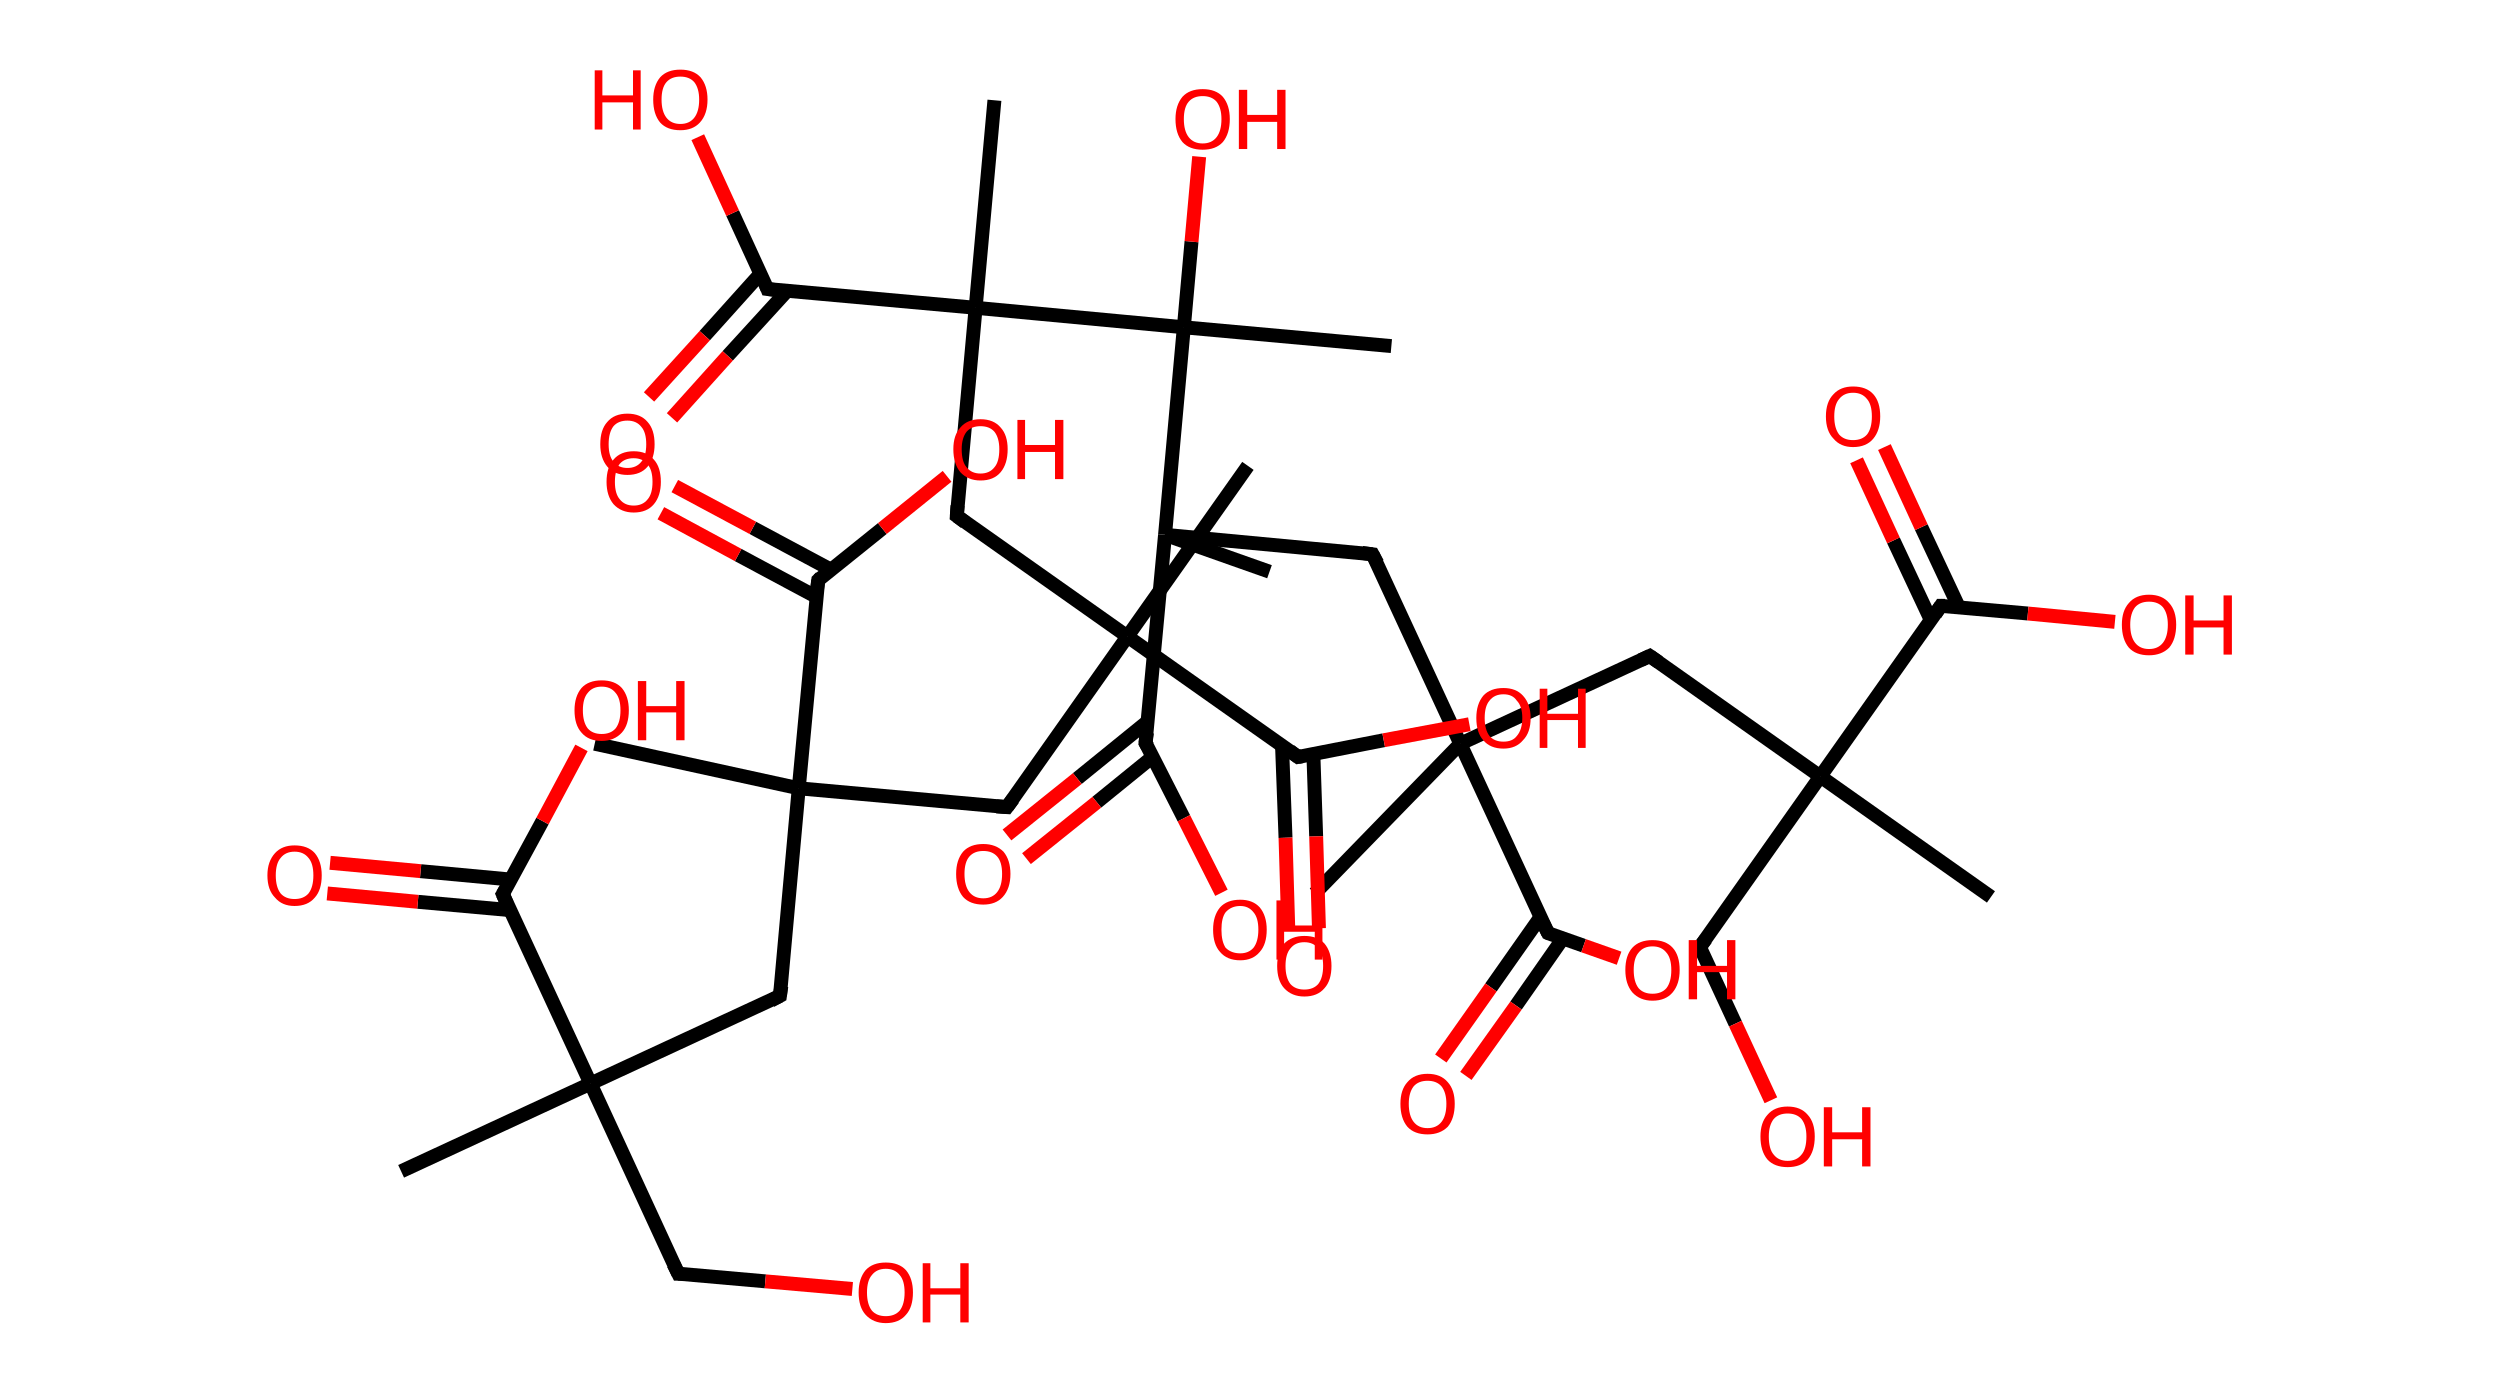 <?xml version='1.0' encoding='ASCII' standalone='yes'?>
<svg xmlns="http://www.w3.org/2000/svg" xmlns:rdkit="http://www.rdkit.org/xml" xmlns:xlink="http://www.w3.org/1999/xlink" version="1.1" baseProfile="full" xml:space="preserve" width="359px" height="200px" viewBox="0 0 359 200">
<!-- END OF HEADER -->
<rect style="opacity:1.0;fill:#FFFFFF;stroke:none" width="359.0" height="200.0" x="0.0" y="0.0"> </rect>
<path class="bond-0 atom-0 atom-1" d="M 57.6,168.2 L 84.8,155.6" style="fill:none;fill-rule:evenodd;stroke:#000000;stroke-width:2.0px;stroke-linecap:butt;stroke-linejoin:miter;stroke-opacity:1"/>
<path class="bond-1 atom-1 atom-2" d="M 84.8,155.6 L 97.4,182.9" style="fill:none;fill-rule:evenodd;stroke:#000000;stroke-width:2.0px;stroke-linecap:butt;stroke-linejoin:miter;stroke-opacity:1"/>
<path class="bond-2 atom-2 atom-3" d="M 97.4,182.9 L 109.9,184.0" style="fill:none;fill-rule:evenodd;stroke:#000000;stroke-width:2.0px;stroke-linecap:butt;stroke-linejoin:miter;stroke-opacity:1"/>
<path class="bond-2 atom-2 atom-3" d="M 109.9,184.0 L 122.4,185.1" style="fill:none;fill-rule:evenodd;stroke:#FF0000;stroke-width:2.0px;stroke-linecap:butt;stroke-linejoin:miter;stroke-opacity:1"/>
<path class="bond-3 atom-1 atom-4" d="M 84.8,155.6 L 112.0,143.0" style="fill:none;fill-rule:evenodd;stroke:#000000;stroke-width:2.0px;stroke-linecap:butt;stroke-linejoin:miter;stroke-opacity:1"/>
<path class="bond-4 atom-4 atom-5" d="M 112.0,143.0 L 114.7,113.2" style="fill:none;fill-rule:evenodd;stroke:#000000;stroke-width:2.0px;stroke-linecap:butt;stroke-linejoin:miter;stroke-opacity:1"/>
<path class="bond-5 atom-5 atom-6" d="M 114.7,113.2 L 85.4,106.8" style="fill:none;fill-rule:evenodd;stroke:#000000;stroke-width:2.0px;stroke-linecap:butt;stroke-linejoin:miter;stroke-opacity:1"/>
<path class="bond-6 atom-5 atom-7" d="M 114.7,113.2 L 144.6,115.9" style="fill:none;fill-rule:evenodd;stroke:#000000;stroke-width:2.0px;stroke-linecap:butt;stroke-linejoin:miter;stroke-opacity:1"/>
<path class="bond-7 atom-7 atom-8" d="M 144.6,115.9 L 161.9,91.4" style="fill:none;fill-rule:evenodd;stroke:#000000;stroke-width:2.0px;stroke-linecap:butt;stroke-linejoin:miter;stroke-opacity:1"/>
<path class="bond-8 atom-8 atom-9" d="M 161.9,91.4 L 179.2,66.9" style="fill:none;fill-rule:evenodd;stroke:#000000;stroke-width:2.0px;stroke-linecap:butt;stroke-linejoin:miter;stroke-opacity:1"/>
<path class="bond-9 atom-8 atom-10" d="M 161.9,91.4 L 137.4,74.1" style="fill:none;fill-rule:evenodd;stroke:#000000;stroke-width:2.0px;stroke-linecap:butt;stroke-linejoin:miter;stroke-opacity:1"/>
<path class="bond-10 atom-10 atom-11" d="M 137.4,74.1 L 140.1,44.2" style="fill:none;fill-rule:evenodd;stroke:#000000;stroke-width:2.0px;stroke-linecap:butt;stroke-linejoin:miter;stroke-opacity:1"/>
<path class="bond-11 atom-11 atom-12" d="M 140.1,44.2 L 142.8,14.4" style="fill:none;fill-rule:evenodd;stroke:#000000;stroke-width:2.0px;stroke-linecap:butt;stroke-linejoin:miter;stroke-opacity:1"/>
<path class="bond-12 atom-11 atom-13" d="M 140.1,44.2 L 110.2,41.5" style="fill:none;fill-rule:evenodd;stroke:#000000;stroke-width:2.0px;stroke-linecap:butt;stroke-linejoin:miter;stroke-opacity:1"/>
<path class="bond-13 atom-13 atom-14" d="M 109.2,39.3 L 101.2,48.2" style="fill:none;fill-rule:evenodd;stroke:#000000;stroke-width:2.0px;stroke-linecap:butt;stroke-linejoin:miter;stroke-opacity:1"/>
<path class="bond-13 atom-13 atom-14" d="M 101.2,48.2 L 93.2,57.0" style="fill:none;fill-rule:evenodd;stroke:#FF0000;stroke-width:2.0px;stroke-linecap:butt;stroke-linejoin:miter;stroke-opacity:1"/>
<path class="bond-13 atom-13 atom-14" d="M 113.0,41.8 L 104.5,51.1" style="fill:none;fill-rule:evenodd;stroke:#000000;stroke-width:2.0px;stroke-linecap:butt;stroke-linejoin:miter;stroke-opacity:1"/>
<path class="bond-13 atom-13 atom-14" d="M 104.5,51.1 L 96.5,60.0" style="fill:none;fill-rule:evenodd;stroke:#FF0000;stroke-width:2.0px;stroke-linecap:butt;stroke-linejoin:miter;stroke-opacity:1"/>
<path class="bond-14 atom-13 atom-15" d="M 110.2,41.5 L 105.2,30.6" style="fill:none;fill-rule:evenodd;stroke:#000000;stroke-width:2.0px;stroke-linecap:butt;stroke-linejoin:miter;stroke-opacity:1"/>
<path class="bond-14 atom-13 atom-15" d="M 105.2,30.6 L 100.2,19.7" style="fill:none;fill-rule:evenodd;stroke:#FF0000;stroke-width:2.0px;stroke-linecap:butt;stroke-linejoin:miter;stroke-opacity:1"/>
<path class="bond-15 atom-11 atom-16" d="M 140.1,44.2 L 170.0,47.0" style="fill:none;fill-rule:evenodd;stroke:#000000;stroke-width:2.0px;stroke-linecap:butt;stroke-linejoin:miter;stroke-opacity:1"/>
<path class="bond-16 atom-16 atom-17" d="M 170.0,47.0 L 199.8,49.7" style="fill:none;fill-rule:evenodd;stroke:#000000;stroke-width:2.0px;stroke-linecap:butt;stroke-linejoin:miter;stroke-opacity:1"/>
<path class="bond-17 atom-16 atom-18" d="M 170.0,47.0 L 171.1,34.7" style="fill:none;fill-rule:evenodd;stroke:#000000;stroke-width:2.0px;stroke-linecap:butt;stroke-linejoin:miter;stroke-opacity:1"/>
<path class="bond-17 atom-16 atom-18" d="M 171.1,34.7 L 172.2,22.5" style="fill:none;fill-rule:evenodd;stroke:#FF0000;stroke-width:2.0px;stroke-linecap:butt;stroke-linejoin:miter;stroke-opacity:1"/>
<path class="bond-18 atom-16 atom-19" d="M 170.0,47.0 L 167.3,76.8" style="fill:none;fill-rule:evenodd;stroke:#000000;stroke-width:2.0px;stroke-linecap:butt;stroke-linejoin:miter;stroke-opacity:1"/>
<path class="bond-19 atom-19 atom-20" d="M 167.3,76.8 L 182.3,82.1" style="fill:none;fill-rule:evenodd;stroke:#000000;stroke-width:2.0px;stroke-linecap:butt;stroke-linejoin:miter;stroke-opacity:1"/>
<path class="bond-20 atom-19 atom-21" d="M 167.3,76.8 L 197.1,79.6" style="fill:none;fill-rule:evenodd;stroke:#000000;stroke-width:2.0px;stroke-linecap:butt;stroke-linejoin:miter;stroke-opacity:1"/>
<path class="bond-21 atom-21 atom-22" d="M 197.1,79.6 L 209.7,106.8" style="fill:none;fill-rule:evenodd;stroke:#000000;stroke-width:2.0px;stroke-linecap:butt;stroke-linejoin:miter;stroke-opacity:1"/>
<path class="bond-22 atom-22 atom-23" d="M 209.7,106.8 L 188.8,128.3" style="fill:none;fill-rule:evenodd;stroke:#000000;stroke-width:2.0px;stroke-linecap:butt;stroke-linejoin:miter;stroke-opacity:1"/>
<path class="bond-23 atom-22 atom-24" d="M 209.7,106.8 L 236.9,94.2" style="fill:none;fill-rule:evenodd;stroke:#000000;stroke-width:2.0px;stroke-linecap:butt;stroke-linejoin:miter;stroke-opacity:1"/>
<path class="bond-24 atom-24 atom-25" d="M 236.9,94.2 L 261.4,111.5" style="fill:none;fill-rule:evenodd;stroke:#000000;stroke-width:2.0px;stroke-linecap:butt;stroke-linejoin:miter;stroke-opacity:1"/>
<path class="bond-25 atom-25 atom-26" d="M 261.4,111.5 L 285.9,128.8" style="fill:none;fill-rule:evenodd;stroke:#000000;stroke-width:2.0px;stroke-linecap:butt;stroke-linejoin:miter;stroke-opacity:1"/>
<path class="bond-26 atom-25 atom-27" d="M 261.4,111.5 L 244.1,136.0" style="fill:none;fill-rule:evenodd;stroke:#000000;stroke-width:2.0px;stroke-linecap:butt;stroke-linejoin:miter;stroke-opacity:1"/>
<path class="bond-27 atom-27 atom-28" d="M 244.1,136.0 L 249.2,147.0" style="fill:none;fill-rule:evenodd;stroke:#000000;stroke-width:2.0px;stroke-linecap:butt;stroke-linejoin:miter;stroke-opacity:1"/>
<path class="bond-27 atom-27 atom-28" d="M 249.2,147.0 L 254.3,158.0" style="fill:none;fill-rule:evenodd;stroke:#FF0000;stroke-width:2.0px;stroke-linecap:butt;stroke-linejoin:miter;stroke-opacity:1"/>
<path class="bond-28 atom-25 atom-29" d="M 261.4,111.5 L 278.7,87.0" style="fill:none;fill-rule:evenodd;stroke:#000000;stroke-width:2.0px;stroke-linecap:butt;stroke-linejoin:miter;stroke-opacity:1"/>
<path class="bond-29 atom-29 atom-30" d="M 281.3,87.2 L 275.9,75.7" style="fill:none;fill-rule:evenodd;stroke:#000000;stroke-width:2.0px;stroke-linecap:butt;stroke-linejoin:miter;stroke-opacity:1"/>
<path class="bond-29 atom-29 atom-30" d="M 275.9,75.7 L 270.6,64.2" style="fill:none;fill-rule:evenodd;stroke:#FF0000;stroke-width:2.0px;stroke-linecap:butt;stroke-linejoin:miter;stroke-opacity:1"/>
<path class="bond-29 atom-29 atom-30" d="M 277.3,89.1 L 271.9,77.6" style="fill:none;fill-rule:evenodd;stroke:#000000;stroke-width:2.0px;stroke-linecap:butt;stroke-linejoin:miter;stroke-opacity:1"/>
<path class="bond-29 atom-29 atom-30" d="M 271.9,77.6 L 266.6,66.1" style="fill:none;fill-rule:evenodd;stroke:#FF0000;stroke-width:2.0px;stroke-linecap:butt;stroke-linejoin:miter;stroke-opacity:1"/>
<path class="bond-30 atom-29 atom-31" d="M 278.7,87.0 L 291.2,88.1" style="fill:none;fill-rule:evenodd;stroke:#000000;stroke-width:2.0px;stroke-linecap:butt;stroke-linejoin:miter;stroke-opacity:1"/>
<path class="bond-30 atom-29 atom-31" d="M 291.2,88.1 L 303.7,89.3" style="fill:none;fill-rule:evenodd;stroke:#FF0000;stroke-width:2.0px;stroke-linecap:butt;stroke-linejoin:miter;stroke-opacity:1"/>
<path class="bond-31 atom-22 atom-32" d="M 209.7,106.8 L 222.3,134.0" style="fill:none;fill-rule:evenodd;stroke:#000000;stroke-width:2.0px;stroke-linecap:butt;stroke-linejoin:miter;stroke-opacity:1"/>
<path class="bond-32 atom-32 atom-33" d="M 221.2,131.7 L 214.1,141.8" style="fill:none;fill-rule:evenodd;stroke:#000000;stroke-width:2.0px;stroke-linecap:butt;stroke-linejoin:miter;stroke-opacity:1"/>
<path class="bond-32 atom-32 atom-33" d="M 214.1,141.8 L 206.9,152.0" style="fill:none;fill-rule:evenodd;stroke:#FF0000;stroke-width:2.0px;stroke-linecap:butt;stroke-linejoin:miter;stroke-opacity:1"/>
<path class="bond-32 atom-32 atom-33" d="M 224.4,134.8 L 217.7,144.4" style="fill:none;fill-rule:evenodd;stroke:#000000;stroke-width:2.0px;stroke-linecap:butt;stroke-linejoin:miter;stroke-opacity:1"/>
<path class="bond-32 atom-32 atom-33" d="M 217.7,144.4 L 210.5,154.5" style="fill:none;fill-rule:evenodd;stroke:#FF0000;stroke-width:2.0px;stroke-linecap:butt;stroke-linejoin:miter;stroke-opacity:1"/>
<path class="bond-33 atom-32 atom-34" d="M 222.3,134.0 L 227.4,135.8" style="fill:none;fill-rule:evenodd;stroke:#000000;stroke-width:2.0px;stroke-linecap:butt;stroke-linejoin:miter;stroke-opacity:1"/>
<path class="bond-33 atom-32 atom-34" d="M 227.4,135.8 L 232.5,137.6" style="fill:none;fill-rule:evenodd;stroke:#FF0000;stroke-width:2.0px;stroke-linecap:butt;stroke-linejoin:miter;stroke-opacity:1"/>
<path class="bond-34 atom-19 atom-35" d="M 167.3,76.8 L 164.5,106.7" style="fill:none;fill-rule:evenodd;stroke:#000000;stroke-width:2.0px;stroke-linecap:butt;stroke-linejoin:miter;stroke-opacity:1"/>
<path class="bond-35 atom-35 atom-36" d="M 164.8,103.6 L 154.7,111.8" style="fill:none;fill-rule:evenodd;stroke:#000000;stroke-width:2.0px;stroke-linecap:butt;stroke-linejoin:miter;stroke-opacity:1"/>
<path class="bond-35 atom-35 atom-36" d="M 154.7,111.8 L 144.6,119.9" style="fill:none;fill-rule:evenodd;stroke:#FF0000;stroke-width:2.0px;stroke-linecap:butt;stroke-linejoin:miter;stroke-opacity:1"/>
<path class="bond-35 atom-35 atom-36" d="M 165.5,108.7 L 157.5,115.2" style="fill:none;fill-rule:evenodd;stroke:#000000;stroke-width:2.0px;stroke-linecap:butt;stroke-linejoin:miter;stroke-opacity:1"/>
<path class="bond-35 atom-35 atom-36" d="M 157.5,115.2 L 147.4,123.3" style="fill:none;fill-rule:evenodd;stroke:#FF0000;stroke-width:2.0px;stroke-linecap:butt;stroke-linejoin:miter;stroke-opacity:1"/>
<path class="bond-36 atom-35 atom-37" d="M 164.5,106.7 L 170.0,117.5" style="fill:none;fill-rule:evenodd;stroke:#000000;stroke-width:2.0px;stroke-linecap:butt;stroke-linejoin:miter;stroke-opacity:1"/>
<path class="bond-36 atom-35 atom-37" d="M 170.0,117.5 L 175.4,128.2" style="fill:none;fill-rule:evenodd;stroke:#FF0000;stroke-width:2.0px;stroke-linecap:butt;stroke-linejoin:miter;stroke-opacity:1"/>
<path class="bond-37 atom-8 atom-38" d="M 161.9,91.4 L 186.4,108.7" style="fill:none;fill-rule:evenodd;stroke:#000000;stroke-width:2.0px;stroke-linecap:butt;stroke-linejoin:miter;stroke-opacity:1"/>
<path class="bond-38 atom-38 atom-39" d="M 184.1,107.1 L 184.6,120.3" style="fill:none;fill-rule:evenodd;stroke:#000000;stroke-width:2.0px;stroke-linecap:butt;stroke-linejoin:miter;stroke-opacity:1"/>
<path class="bond-38 atom-38 atom-39" d="M 184.6,120.3 L 185.0,133.5" style="fill:none;fill-rule:evenodd;stroke:#FF0000;stroke-width:2.0px;stroke-linecap:butt;stroke-linejoin:miter;stroke-opacity:1"/>
<path class="bond-38 atom-38 atom-39" d="M 188.6,108.3 L 189.0,120.1" style="fill:none;fill-rule:evenodd;stroke:#000000;stroke-width:2.0px;stroke-linecap:butt;stroke-linejoin:miter;stroke-opacity:1"/>
<path class="bond-38 atom-38 atom-39" d="M 189.0,120.1 L 189.4,133.3" style="fill:none;fill-rule:evenodd;stroke:#FF0000;stroke-width:2.0px;stroke-linecap:butt;stroke-linejoin:miter;stroke-opacity:1"/>
<path class="bond-39 atom-38 atom-40" d="M 186.4,108.7 L 198.7,106.3" style="fill:none;fill-rule:evenodd;stroke:#000000;stroke-width:2.0px;stroke-linecap:butt;stroke-linejoin:miter;stroke-opacity:1"/>
<path class="bond-39 atom-38 atom-40" d="M 198.7,106.3 L 211.0,104.0" style="fill:none;fill-rule:evenodd;stroke:#FF0000;stroke-width:2.0px;stroke-linecap:butt;stroke-linejoin:miter;stroke-opacity:1"/>
<path class="bond-40 atom-5 atom-41" d="M 114.7,113.2 L 117.5,83.3" style="fill:none;fill-rule:evenodd;stroke:#000000;stroke-width:2.0px;stroke-linecap:butt;stroke-linejoin:miter;stroke-opacity:1"/>
<path class="bond-41 atom-41 atom-42" d="M 119.3,81.8 L 108.1,75.8" style="fill:none;fill-rule:evenodd;stroke:#000000;stroke-width:2.0px;stroke-linecap:butt;stroke-linejoin:miter;stroke-opacity:1"/>
<path class="bond-41 atom-41 atom-42" d="M 108.1,75.8 L 96.9,69.8" style="fill:none;fill-rule:evenodd;stroke:#FF0000;stroke-width:2.0px;stroke-linecap:butt;stroke-linejoin:miter;stroke-opacity:1"/>
<path class="bond-41 atom-41 atom-42" d="M 117.2,85.7 L 106.0,79.7" style="fill:none;fill-rule:evenodd;stroke:#000000;stroke-width:2.0px;stroke-linecap:butt;stroke-linejoin:miter;stroke-opacity:1"/>
<path class="bond-41 atom-41 atom-42" d="M 106.0,79.7 L 94.9,73.7" style="fill:none;fill-rule:evenodd;stroke:#FF0000;stroke-width:2.0px;stroke-linecap:butt;stroke-linejoin:miter;stroke-opacity:1"/>
<path class="bond-42 atom-41 atom-43" d="M 117.5,83.3 L 126.7,75.9" style="fill:none;fill-rule:evenodd;stroke:#000000;stroke-width:2.0px;stroke-linecap:butt;stroke-linejoin:miter;stroke-opacity:1"/>
<path class="bond-42 atom-41 atom-43" d="M 126.7,75.9 L 136.0,68.4" style="fill:none;fill-rule:evenodd;stroke:#FF0000;stroke-width:2.0px;stroke-linecap:butt;stroke-linejoin:miter;stroke-opacity:1"/>
<path class="bond-43 atom-1 atom-44" d="M 84.8,155.6 L 72.2,128.4" style="fill:none;fill-rule:evenodd;stroke:#000000;stroke-width:2.0px;stroke-linecap:butt;stroke-linejoin:miter;stroke-opacity:1"/>
<path class="bond-44 atom-44 atom-45" d="M 73.3,126.3 L 60.4,125.1" style="fill:none;fill-rule:evenodd;stroke:#000000;stroke-width:2.0px;stroke-linecap:butt;stroke-linejoin:miter;stroke-opacity:1"/>
<path class="bond-44 atom-44 atom-45" d="M 60.4,125.1 L 47.4,123.9" style="fill:none;fill-rule:evenodd;stroke:#FF0000;stroke-width:2.0px;stroke-linecap:butt;stroke-linejoin:miter;stroke-opacity:1"/>
<path class="bond-44 atom-44 atom-45" d="M 73.3,130.7 L 60.0,129.5" style="fill:none;fill-rule:evenodd;stroke:#000000;stroke-width:2.0px;stroke-linecap:butt;stroke-linejoin:miter;stroke-opacity:1"/>
<path class="bond-44 atom-44 atom-45" d="M 60.0,129.5 L 47.0,128.3" style="fill:none;fill-rule:evenodd;stroke:#FF0000;stroke-width:2.0px;stroke-linecap:butt;stroke-linejoin:miter;stroke-opacity:1"/>
<path class="bond-45 atom-44 atom-46" d="M 72.2,128.4 L 77.9,117.9" style="fill:none;fill-rule:evenodd;stroke:#000000;stroke-width:2.0px;stroke-linecap:butt;stroke-linejoin:miter;stroke-opacity:1"/>
<path class="bond-45 atom-44 atom-46" d="M 77.9,117.9 L 83.5,107.4" style="fill:none;fill-rule:evenodd;stroke:#FF0000;stroke-width:2.0px;stroke-linecap:butt;stroke-linejoin:miter;stroke-opacity:1"/>
<path d="M 96.7,181.5 L 97.4,182.9 L 98.0,182.9" style="fill:none;stroke:#000000;stroke-width:2.0px;stroke-linecap:butt;stroke-linejoin:miter;stroke-opacity:1;"/>
<path d="M 110.7,143.7 L 112.0,143.0 L 112.2,141.6" style="fill:none;stroke:#000000;stroke-width:2.0px;stroke-linecap:butt;stroke-linejoin:miter;stroke-opacity:1;"/>
<path d="M 143.1,115.8 L 144.6,115.9 L 145.5,114.7" style="fill:none;stroke:#000000;stroke-width:2.0px;stroke-linecap:butt;stroke-linejoin:miter;stroke-opacity:1;"/>
<path d="M 138.6,75.0 L 137.4,74.1 L 137.5,72.6" style="fill:none;stroke:#000000;stroke-width:2.0px;stroke-linecap:butt;stroke-linejoin:miter;stroke-opacity:1;"/>
<path d="M 111.7,41.7 L 110.2,41.5 L 110.0,41.0" style="fill:none;stroke:#000000;stroke-width:2.0px;stroke-linecap:butt;stroke-linejoin:miter;stroke-opacity:1;"/>
<path d="M 195.6,79.4 L 197.1,79.6 L 197.8,80.9" style="fill:none;stroke:#000000;stroke-width:2.0px;stroke-linecap:butt;stroke-linejoin:miter;stroke-opacity:1;"/>
<path d="M 235.6,94.8 L 236.9,94.2 L 238.2,95.1" style="fill:none;stroke:#000000;stroke-width:2.0px;stroke-linecap:butt;stroke-linejoin:miter;stroke-opacity:1;"/>
<path d="M 245.0,134.8 L 244.1,136.0 L 244.4,136.5" style="fill:none;stroke:#000000;stroke-width:2.0px;stroke-linecap:butt;stroke-linejoin:miter;stroke-opacity:1;"/>
<path d="M 277.9,88.2 L 278.7,87.0 L 279.3,87.0" style="fill:none;stroke:#000000;stroke-width:2.0px;stroke-linecap:butt;stroke-linejoin:miter;stroke-opacity:1;"/>
<path d="M 221.6,132.6 L 222.3,134.0 L 222.5,134.1" style="fill:none;stroke:#000000;stroke-width:2.0px;stroke-linecap:butt;stroke-linejoin:miter;stroke-opacity:1;"/>
<path d="M 164.7,105.2 L 164.5,106.7 L 164.8,107.2" style="fill:none;stroke:#000000;stroke-width:2.0px;stroke-linecap:butt;stroke-linejoin:miter;stroke-opacity:1;"/>
<path d="M 185.2,107.8 L 186.4,108.7 L 187.0,108.6" style="fill:none;stroke:#000000;stroke-width:2.0px;stroke-linecap:butt;stroke-linejoin:miter;stroke-opacity:1;"/>
<path d="M 117.3,84.8 L 117.5,83.3 L 117.9,82.9" style="fill:none;stroke:#000000;stroke-width:2.0px;stroke-linecap:butt;stroke-linejoin:miter;stroke-opacity:1;"/>
<path d="M 72.8,129.8 L 72.2,128.4 L 72.5,127.9" style="fill:none;stroke:#000000;stroke-width:2.0px;stroke-linecap:butt;stroke-linejoin:miter;stroke-opacity:1;"/>
<path class="atom-3" d="M 123.3 185.6 Q 123.3 183.6, 124.3 182.4 Q 125.3 181.3, 127.2 181.3 Q 129.1 181.3, 130.1 182.4 Q 131.1 183.6, 131.1 185.6 Q 131.1 187.7, 130.1 188.8 Q 129.1 190.0, 127.2 190.0 Q 125.4 190.0, 124.3 188.8 Q 123.3 187.7, 123.3 185.6 M 127.2 189.0 Q 128.5 189.0, 129.2 188.2 Q 129.9 187.3, 129.9 185.6 Q 129.9 183.9, 129.2 183.1 Q 128.5 182.2, 127.2 182.2 Q 125.9 182.2, 125.2 183.1 Q 124.5 183.9, 124.5 185.6 Q 124.5 187.3, 125.2 188.2 Q 125.9 189.0, 127.2 189.0 " fill="#FF0000"/>
<path class="atom-3" d="M 132.5 181.4 L 133.6 181.4 L 133.6 185.0 L 137.9 185.0 L 137.9 181.4 L 139.1 181.4 L 139.1 189.9 L 137.9 189.9 L 137.9 185.9 L 133.6 185.9 L 133.6 189.9 L 132.5 189.9 L 132.5 181.4 " fill="#FF0000"/>
<path class="atom-14" d="M 86.2 63.8 Q 86.2 61.7, 87.2 60.6 Q 88.2 59.4, 90.1 59.4 Q 92.0 59.4, 93.0 60.6 Q 94.0 61.7, 94.0 63.8 Q 94.0 65.8, 93.0 67.0 Q 92.0 68.2, 90.1 68.2 Q 88.2 68.2, 87.2 67.0 Q 86.2 65.8, 86.2 63.8 M 90.1 67.2 Q 91.4 67.2, 92.1 66.3 Q 92.8 65.5, 92.8 63.8 Q 92.8 62.1, 92.1 61.3 Q 91.4 60.4, 90.1 60.4 Q 88.8 60.4, 88.1 61.2 Q 87.4 62.1, 87.4 63.8 Q 87.4 65.5, 88.1 66.3 Q 88.8 67.2, 90.1 67.2 " fill="#FF0000"/>
<path class="atom-15" d="M 85.4 10.1 L 86.5 10.1 L 86.5 13.7 L 90.9 13.7 L 90.9 10.1 L 92.0 10.1 L 92.0 18.6 L 90.9 18.6 L 90.9 14.7 L 86.5 14.7 L 86.5 18.6 L 85.4 18.6 L 85.4 10.1 " fill="#FF0000"/>
<path class="atom-15" d="M 93.8 14.3 Q 93.8 12.3, 94.8 11.1 Q 95.8 10.0, 97.7 10.0 Q 99.6 10.0, 100.6 11.1 Q 101.6 12.3, 101.6 14.3 Q 101.6 16.4, 100.5 17.6 Q 99.5 18.7, 97.7 18.7 Q 95.8 18.7, 94.8 17.6 Q 93.8 16.4, 93.8 14.3 M 97.7 17.8 Q 99.0 17.8, 99.7 16.9 Q 100.4 16.0, 100.4 14.3 Q 100.4 12.7, 99.7 11.8 Q 99.0 11.0, 97.7 11.0 Q 96.4 11.0, 95.7 11.8 Q 95.0 12.6, 95.0 14.3 Q 95.0 16.0, 95.7 16.9 Q 96.4 17.8, 97.7 17.8 " fill="#FF0000"/>
<path class="atom-18" d="M 168.8 17.1 Q 168.8 15.1, 169.8 13.9 Q 170.8 12.8, 172.7 12.8 Q 174.6 12.8, 175.6 13.9 Q 176.6 15.1, 176.6 17.1 Q 176.6 19.2, 175.6 20.4 Q 174.6 21.5, 172.7 21.5 Q 170.8 21.5, 169.8 20.4 Q 168.8 19.2, 168.8 17.1 M 172.7 20.6 Q 174.0 20.6, 174.7 19.7 Q 175.4 18.8, 175.4 17.1 Q 175.4 15.5, 174.7 14.6 Q 174.0 13.8, 172.7 13.8 Q 171.4 13.8, 170.7 14.6 Q 170.0 15.4, 170.0 17.1 Q 170.0 18.8, 170.7 19.7 Q 171.4 20.6, 172.7 20.6 " fill="#FF0000"/>
<path class="atom-18" d="M 177.9 12.9 L 179.1 12.9 L 179.1 16.5 L 183.4 16.5 L 183.4 12.9 L 184.6 12.9 L 184.6 21.4 L 183.4 21.4 L 183.4 17.5 L 179.1 17.5 L 179.1 21.4 L 177.9 21.4 L 177.9 12.9 " fill="#FF0000"/>
<path class="atom-28" d="M 252.8 163.2 Q 252.8 161.2, 253.8 160.1 Q 254.8 158.9, 256.7 158.9 Q 258.6 158.9, 259.6 160.1 Q 260.6 161.2, 260.6 163.2 Q 260.6 165.3, 259.6 166.5 Q 258.6 167.6, 256.7 167.6 Q 254.8 167.6, 253.8 166.5 Q 252.8 165.3, 252.8 163.2 M 256.7 166.7 Q 258.0 166.7, 258.7 165.8 Q 259.4 165.0, 259.4 163.2 Q 259.4 161.6, 258.7 160.7 Q 258.0 159.9, 256.7 159.9 Q 255.4 159.9, 254.7 160.7 Q 254.0 161.6, 254.0 163.2 Q 254.0 165.0, 254.7 165.8 Q 255.4 166.7, 256.7 166.7 " fill="#FF0000"/>
<path class="atom-28" d="M 261.9 159.0 L 263.1 159.0 L 263.1 162.6 L 267.4 162.6 L 267.4 159.0 L 268.6 159.0 L 268.6 167.5 L 267.4 167.5 L 267.4 163.6 L 263.1 163.6 L 263.1 167.5 L 261.9 167.5 L 261.9 159.0 " fill="#FF0000"/>
<path class="atom-30" d="M 262.2 59.8 Q 262.2 57.7, 263.3 56.6 Q 264.3 55.5, 266.1 55.5 Q 268.0 55.5, 269.0 56.6 Q 270.0 57.7, 270.0 59.8 Q 270.0 61.8, 269.0 63.0 Q 268.0 64.2, 266.1 64.2 Q 264.3 64.2, 263.3 63.0 Q 262.2 61.9, 262.2 59.8 M 266.1 63.2 Q 267.4 63.2, 268.1 62.4 Q 268.8 61.5, 268.8 59.8 Q 268.8 58.1, 268.1 57.3 Q 267.4 56.4, 266.1 56.4 Q 264.8 56.4, 264.1 57.3 Q 263.4 58.1, 263.4 59.8 Q 263.4 61.5, 264.1 62.4 Q 264.8 63.2, 266.1 63.2 " fill="#FF0000"/>
<path class="atom-31" d="M 304.7 89.7 Q 304.7 87.7, 305.7 86.6 Q 306.7 85.4, 308.6 85.4 Q 310.5 85.4, 311.5 86.6 Q 312.5 87.7, 312.5 89.7 Q 312.5 91.8, 311.5 93.0 Q 310.4 94.1, 308.6 94.1 Q 306.7 94.1, 305.7 93.0 Q 304.7 91.8, 304.7 89.7 M 308.6 93.2 Q 309.9 93.2, 310.6 92.3 Q 311.3 91.4, 311.3 89.7 Q 311.3 88.1, 310.6 87.2 Q 309.9 86.4, 308.6 86.4 Q 307.3 86.4, 306.6 87.2 Q 305.9 88.1, 305.9 89.7 Q 305.9 91.4, 306.6 92.3 Q 307.3 93.2, 308.6 93.2 " fill="#FF0000"/>
<path class="atom-31" d="M 313.8 85.5 L 315.0 85.5 L 315.0 89.1 L 319.3 89.1 L 319.3 85.5 L 320.5 85.5 L 320.5 94.0 L 319.3 94.0 L 319.3 90.1 L 315.0 90.1 L 315.0 94.0 L 313.8 94.0 L 313.8 85.5 " fill="#FF0000"/>
<path class="atom-33" d="M 201.1 158.5 Q 201.1 156.5, 202.1 155.4 Q 203.1 154.2, 205.0 154.2 Q 206.9 154.2, 207.9 155.4 Q 208.9 156.5, 208.9 158.5 Q 208.9 160.6, 207.9 161.8 Q 206.8 162.9, 205.0 162.9 Q 203.1 162.9, 202.1 161.8 Q 201.1 160.6, 201.1 158.5 M 205.0 162.0 Q 206.3 162.0, 207.0 161.1 Q 207.7 160.2, 207.7 158.5 Q 207.7 156.9, 207.0 156.0 Q 206.3 155.2, 205.0 155.2 Q 203.7 155.2, 203.0 156.0 Q 202.3 156.9, 202.3 158.5 Q 202.3 160.2, 203.0 161.1 Q 203.7 162.0, 205.0 162.0 " fill="#FF0000"/>
<path class="atom-34" d="M 233.4 139.3 Q 233.4 137.2, 234.4 136.1 Q 235.4 135.0, 237.3 135.0 Q 239.2 135.0, 240.2 136.1 Q 241.2 137.2, 241.2 139.3 Q 241.2 141.3, 240.2 142.5 Q 239.2 143.7, 237.3 143.7 Q 235.5 143.7, 234.4 142.5 Q 233.4 141.3, 233.4 139.3 M 237.3 142.7 Q 238.6 142.7, 239.3 141.9 Q 240.0 141.0, 240.0 139.3 Q 240.0 137.6, 239.3 136.8 Q 238.6 135.9, 237.3 135.9 Q 236.0 135.9, 235.3 136.8 Q 234.6 137.6, 234.6 139.3 Q 234.6 141.0, 235.3 141.9 Q 236.0 142.7, 237.3 142.7 " fill="#FF0000"/>
<path class="atom-34" d="M 242.5 135.0 L 243.7 135.0 L 243.7 138.7 L 248.0 138.7 L 248.0 135.0 L 249.2 135.0 L 249.2 143.5 L 248.0 143.5 L 248.0 139.6 L 243.7 139.6 L 243.7 143.5 L 242.5 143.5 L 242.5 135.0 " fill="#FF0000"/>
<path class="atom-36" d="M 137.3 125.5 Q 137.3 123.5, 138.3 122.3 Q 139.3 121.2, 141.2 121.2 Q 143.0 121.2, 144.1 122.3 Q 145.1 123.5, 145.1 125.5 Q 145.1 127.6, 144.0 128.8 Q 143.0 129.9, 141.2 129.9 Q 139.3 129.9, 138.3 128.8 Q 137.3 127.6, 137.3 125.5 M 141.2 129.0 Q 142.5 129.0, 143.2 128.1 Q 143.9 127.2, 143.9 125.5 Q 143.9 123.8, 143.2 123.0 Q 142.5 122.2, 141.2 122.2 Q 139.9 122.2, 139.2 123.0 Q 138.5 123.8, 138.5 125.5 Q 138.5 127.2, 139.2 128.1 Q 139.9 129.0, 141.2 129.0 " fill="#FF0000"/>
<path class="atom-37" d="M 174.2 133.5 Q 174.2 131.5, 175.2 130.3 Q 176.2 129.2, 178.1 129.2 Q 179.9 129.2, 180.9 130.3 Q 181.9 131.5, 181.9 133.5 Q 181.9 135.6, 180.9 136.7 Q 179.9 137.9, 178.1 137.9 Q 176.2 137.9, 175.2 136.7 Q 174.2 135.6, 174.2 133.5 M 178.1 136.9 Q 179.3 136.9, 180.0 136.1 Q 180.7 135.2, 180.7 133.5 Q 180.7 131.8, 180.0 131.0 Q 179.3 130.1, 178.1 130.1 Q 176.8 130.1, 176.0 131.0 Q 175.4 131.8, 175.4 133.5 Q 175.4 135.2, 176.0 136.1 Q 176.8 136.9, 178.1 136.9 " fill="#FF0000"/>
<path class="atom-37" d="M 183.3 129.3 L 184.4 129.3 L 184.4 132.9 L 188.8 132.9 L 188.8 129.3 L 189.9 129.3 L 189.9 137.8 L 188.8 137.8 L 188.8 133.8 L 184.4 133.8 L 184.4 137.8 L 183.3 137.8 L 183.3 129.3 " fill="#FF0000"/>
<path class="atom-39" d="M 183.4 138.7 Q 183.4 136.7, 184.4 135.5 Q 185.5 134.4, 187.3 134.4 Q 189.2 134.4, 190.2 135.5 Q 191.2 136.7, 191.2 138.7 Q 191.2 140.8, 190.2 141.9 Q 189.2 143.1, 187.3 143.1 Q 185.5 143.1, 184.4 141.9 Q 183.4 140.8, 183.4 138.7 M 187.3 142.1 Q 188.6 142.1, 189.3 141.3 Q 190.0 140.4, 190.0 138.7 Q 190.0 137.0, 189.3 136.2 Q 188.6 135.3, 187.3 135.3 Q 186.0 135.3, 185.3 136.2 Q 184.6 137.0, 184.6 138.7 Q 184.6 140.4, 185.3 141.3 Q 186.0 142.1, 187.3 142.1 " fill="#FF0000"/>
<path class="atom-40" d="M 212.0 103.1 Q 212.0 101.1, 213.0 99.9 Q 214.0 98.8, 215.9 98.8 Q 217.7 98.8, 218.7 99.9 Q 219.8 101.1, 219.8 103.1 Q 219.8 105.2, 218.7 106.3 Q 217.7 107.5, 215.9 107.5 Q 214.0 107.5, 213.0 106.3 Q 212.0 105.2, 212.0 103.1 M 215.9 106.5 Q 217.2 106.5, 217.8 105.7 Q 218.6 104.8, 218.6 103.1 Q 218.6 101.4, 217.8 100.6 Q 217.2 99.7, 215.9 99.7 Q 214.6 99.7, 213.9 100.6 Q 213.2 101.4, 213.2 103.1 Q 213.2 104.8, 213.9 105.7 Q 214.6 106.5, 215.9 106.5 " fill="#FF0000"/>
<path class="atom-40" d="M 221.1 98.9 L 222.2 98.9 L 222.2 102.5 L 226.6 102.5 L 226.6 98.9 L 227.7 98.9 L 227.7 107.4 L 226.6 107.4 L 226.6 103.4 L 222.2 103.4 L 222.2 107.4 L 221.1 107.4 L 221.1 98.9 " fill="#FF0000"/>
<path class="atom-42" d="M 87.1 69.2 Q 87.1 67.1, 88.1 66.0 Q 89.1 64.8, 91.0 64.8 Q 92.9 64.8, 93.9 66.0 Q 94.9 67.1, 94.9 69.2 Q 94.9 71.2, 93.9 72.4 Q 92.9 73.6, 91.0 73.6 Q 89.2 73.6, 88.1 72.4 Q 87.1 71.2, 87.1 69.2 M 91.0 72.6 Q 92.3 72.6, 93.0 71.7 Q 93.7 70.9, 93.7 69.2 Q 93.7 67.5, 93.0 66.7 Q 92.3 65.8, 91.0 65.8 Q 89.7 65.8, 89.0 66.6 Q 88.3 67.5, 88.3 69.2 Q 88.3 70.9, 89.0 71.7 Q 89.7 72.6, 91.0 72.6 " fill="#FF0000"/>
<path class="atom-43" d="M 136.9 64.5 Q 136.9 62.5, 137.9 61.4 Q 138.9 60.2, 140.8 60.2 Q 142.7 60.2, 143.7 61.4 Q 144.7 62.5, 144.7 64.5 Q 144.7 66.6, 143.7 67.8 Q 142.7 69.0, 140.8 69.0 Q 139.0 69.0, 137.9 67.8 Q 136.9 66.6, 136.9 64.5 M 140.8 68.0 Q 142.1 68.0, 142.8 67.1 Q 143.5 66.3, 143.5 64.5 Q 143.5 62.9, 142.8 62.0 Q 142.1 61.2, 140.8 61.2 Q 139.5 61.2, 138.8 62.0 Q 138.1 62.9, 138.1 64.5 Q 138.1 66.3, 138.8 67.1 Q 139.5 68.0, 140.8 68.0 " fill="#FF0000"/>
<path class="atom-43" d="M 146.1 60.3 L 147.2 60.3 L 147.2 63.9 L 151.5 63.9 L 151.5 60.3 L 152.7 60.3 L 152.7 68.8 L 151.5 68.8 L 151.5 64.9 L 147.2 64.9 L 147.2 68.8 L 146.1 68.8 L 146.1 60.3 " fill="#FF0000"/>
<path class="atom-45" d="M 38.4 125.7 Q 38.4 123.7, 39.5 122.5 Q 40.5 121.4, 42.3 121.4 Q 44.2 121.4, 45.2 122.5 Q 46.2 123.7, 46.2 125.7 Q 46.2 127.8, 45.2 128.9 Q 44.2 130.1, 42.3 130.1 Q 40.5 130.1, 39.5 128.9 Q 38.4 127.8, 38.4 125.7 M 42.3 129.1 Q 43.6 129.1, 44.3 128.3 Q 45.0 127.4, 45.0 125.7 Q 45.0 124.0, 44.3 123.2 Q 43.6 122.3, 42.3 122.3 Q 41.0 122.3, 40.3 123.2 Q 39.6 124.0, 39.6 125.7 Q 39.6 127.4, 40.3 128.3 Q 41.0 129.1, 42.3 129.1 " fill="#FF0000"/>
<path class="atom-46" d="M 82.5 102.0 Q 82.5 100.0, 83.5 98.8 Q 84.5 97.7, 86.4 97.7 Q 88.3 97.7, 89.3 98.8 Q 90.3 100.0, 90.3 102.0 Q 90.3 104.1, 89.3 105.2 Q 88.2 106.4, 86.4 106.4 Q 84.5 106.4, 83.5 105.2 Q 82.5 104.1, 82.5 102.0 M 86.4 105.4 Q 87.7 105.4, 88.4 104.6 Q 89.1 103.7, 89.1 102.0 Q 89.1 100.3, 88.4 99.5 Q 87.7 98.6, 86.4 98.6 Q 85.1 98.6, 84.4 99.5 Q 83.7 100.3, 83.7 102.0 Q 83.7 103.7, 84.4 104.6 Q 85.1 105.4, 86.4 105.4 " fill="#FF0000"/>
<path class="atom-46" d="M 91.6 97.8 L 92.8 97.8 L 92.8 101.4 L 97.1 101.4 L 97.1 97.8 L 98.3 97.8 L 98.3 106.3 L 97.1 106.3 L 97.1 102.3 L 92.8 102.3 L 92.8 106.3 L 91.6 106.3 L 91.6 97.8 " fill="#FF0000"/>
</svg>
